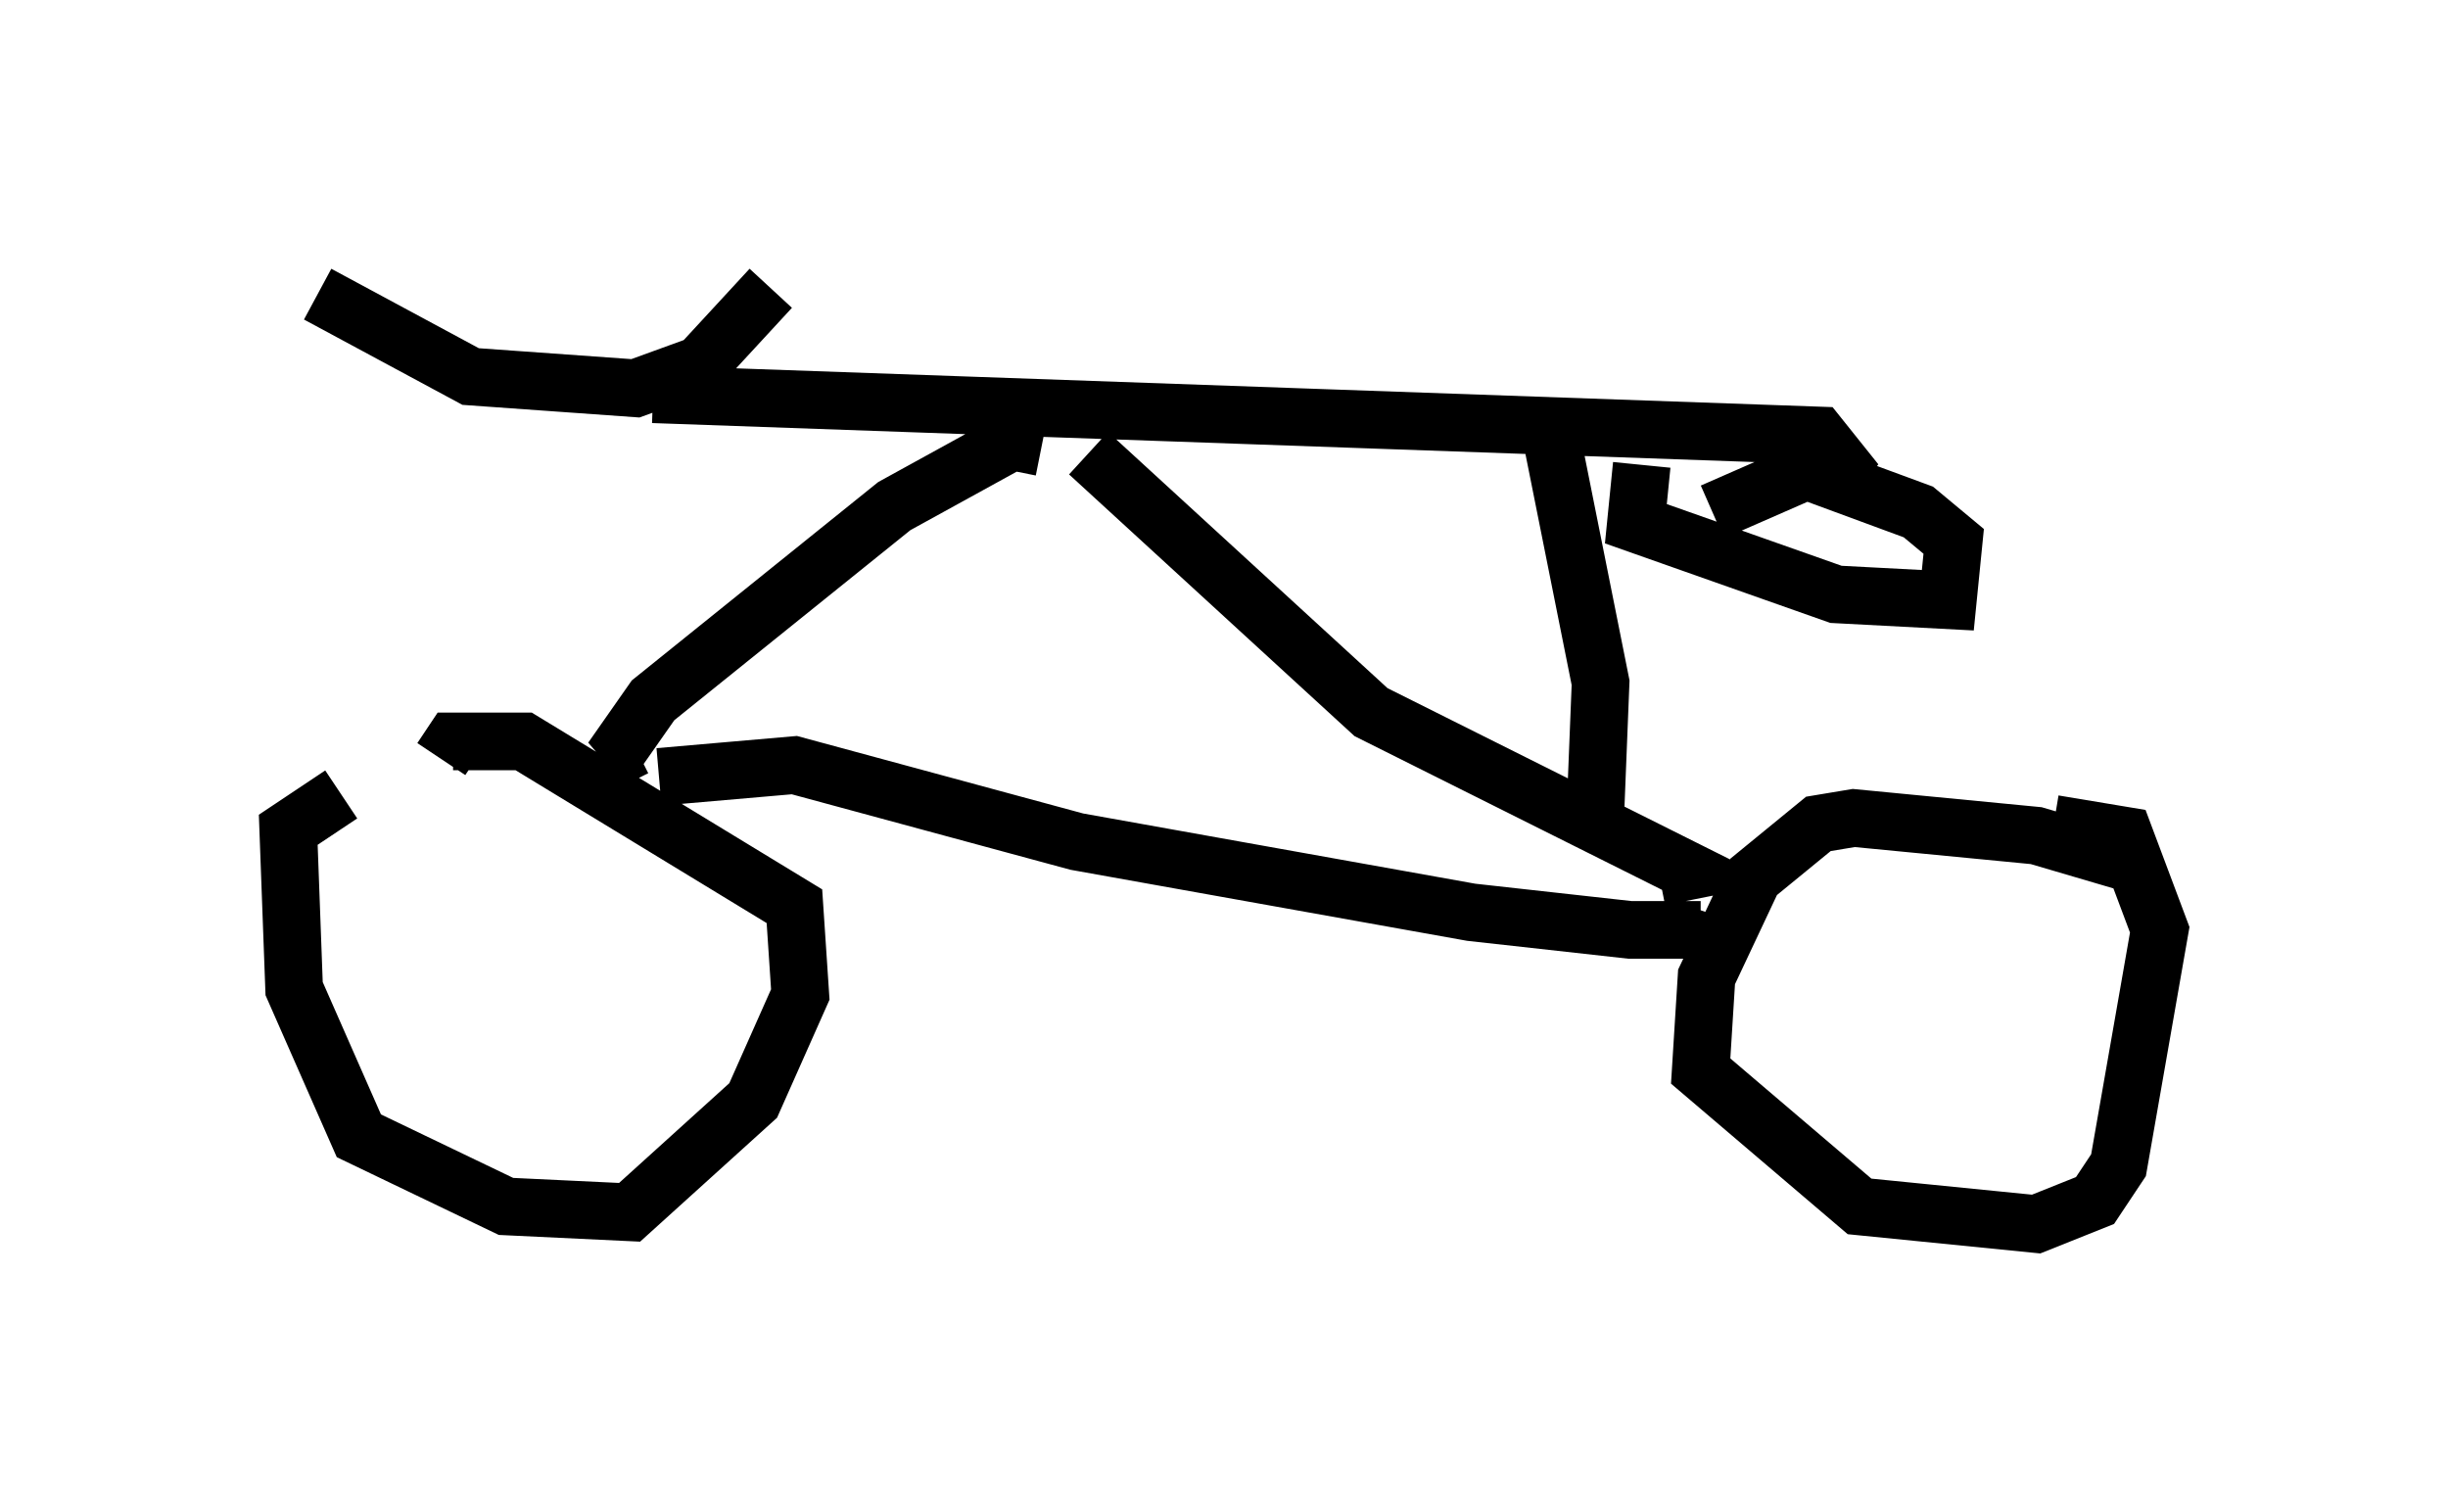 <?xml version="1.0" encoding="utf-8" ?>
<svg baseProfile="full" height="26.231" version="1.1" width="42.463" xmlns="http://www.w3.org/2000/svg" xmlns:ev="http://www.w3.org/2001/xml-events" xmlns:xlink="http://www.w3.org/1999/xlink"><defs /><rect fill="white" height="26.231" width="42.463" x="0" y="0" /><path d="M8.471, 13.881 m-2.552, -0.102 l-0.919, 0.613 0.102, 2.756 l1.123, 2.552 2.552, 1.225 l2.144, 0.102 2.144, -1.94 l0.817, -1.838 -0.102, -1.531 l-4.696, -2.858 -1.225, 0.0 l-0.204, 0.306 m29.4, 1.838 l-1.735, -0.51 -3.165, -0.306 l-0.613, 0.102 -1.123, 0.919 l-0.817, 1.735 -0.102, 1.633 l2.756, 2.348 3.063, 0.306 l1.021, -0.408 0.408, -0.613 l0.715, -4.083 -0.613, -1.633 l-1.225, -0.204 m-30.115, -9.188 l2.654, 1.429 2.858, 0.204 l1.123, -0.408 1.225, -1.327 m-2.042, 1.838 l20.213, 0.715 0.408, 0.51 l-0.306, 0.408 m-3.165, -0.408 l-0.102, 1.021 3.471, 1.225 l1.94, 0.102 0.102, -1.021 l-0.613, -0.51 -1.94, -0.715 l-1.633, 0.715 m-11.638, -1.123 l-0.51, -0.102 -2.042, 1.123 l-4.185, 3.369 -0.715, 1.021 l0.408, -0.204 m7.861, -5.104 l4.9, 4.492 5.513, 2.756 l-0.51, 0.102 m-17.354, -1.735 l2.348, -0.204 4.9, 1.327 l6.84, 1.225 2.756, 0.306 l1.225, 0.0 0.102, -0.306 m-1.94, -1.429 l0.102, -2.552 -0.919, -4.594 " fill="none" stroke="black" stroke-width="1" /></svg>